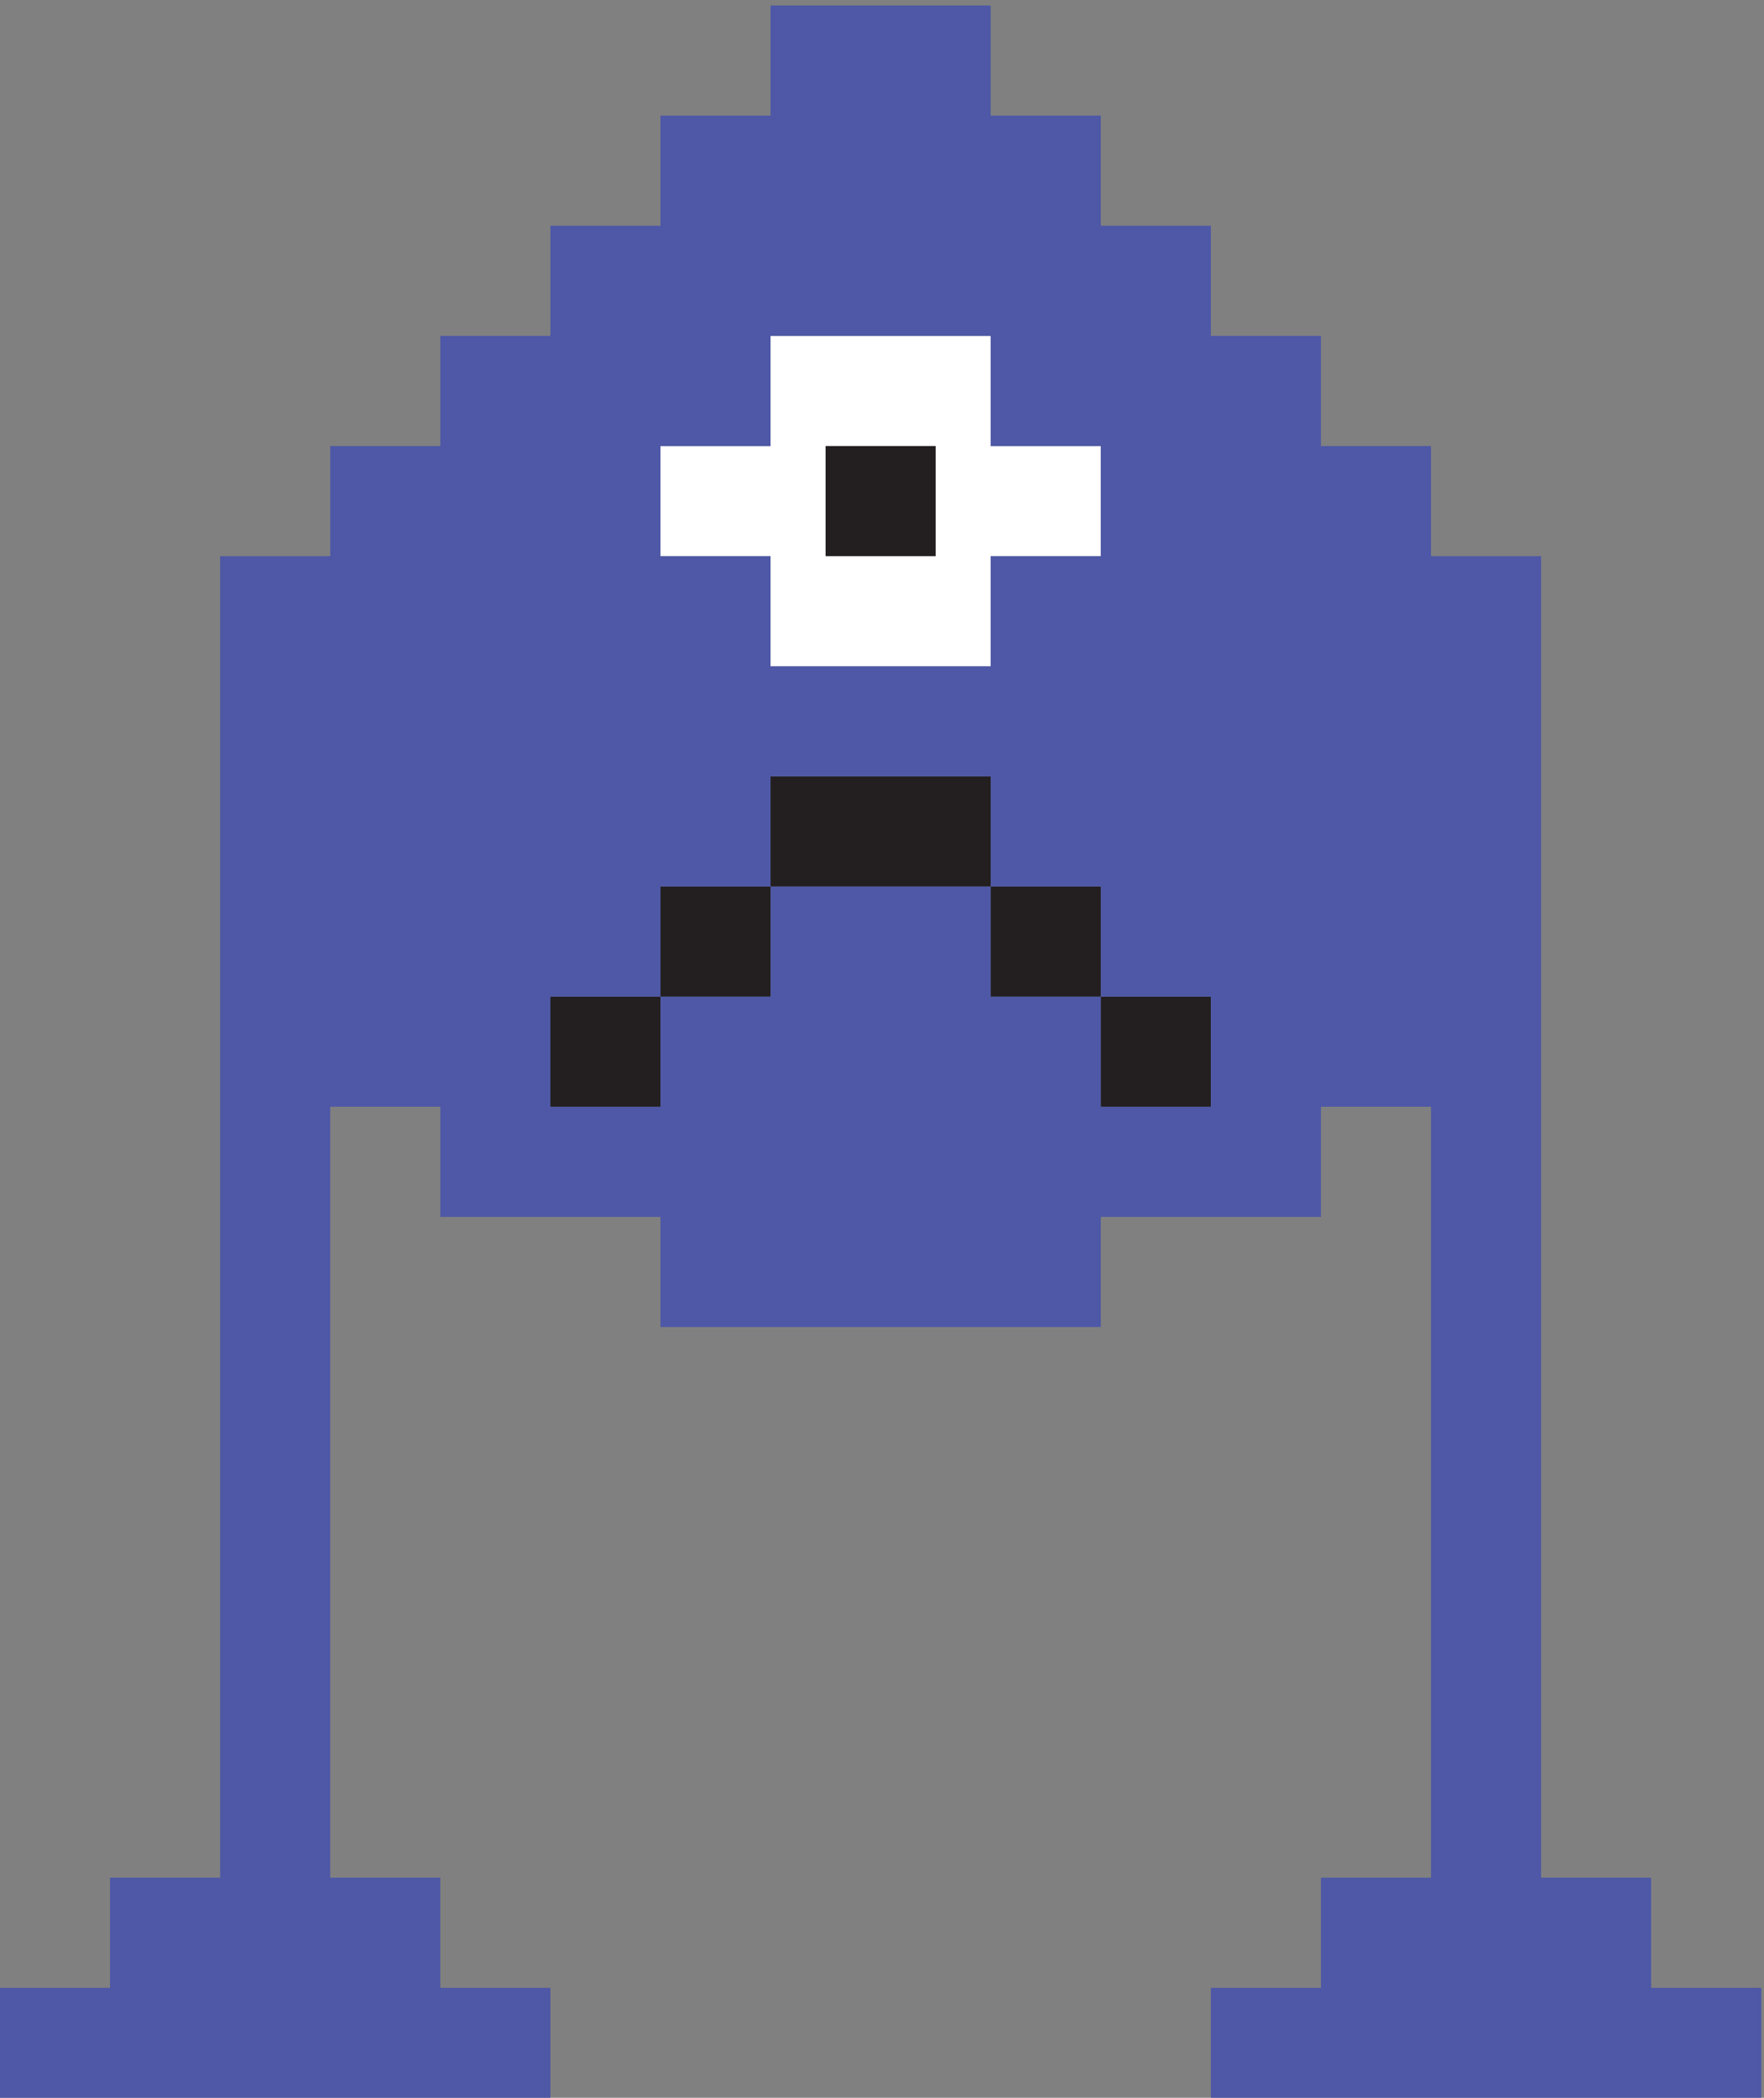 <?xml version="1.0" encoding="UTF-8" standalone="no"?>
<svg
   width="100%"
   height="100%"
   viewBox="0 0 1325 1575"
   version="1.1"
   xml:space="preserve"
   style="fill-rule:evenodd;clip-rule:evenodd;stroke-linejoin:round;stroke-miterlimit:2;"
   id="svg20"
   sodipodi:docname="creature_02.svg"
   inkscape:version="1.1.2 (b8e25be833, 2022-02-05)"
   xmlns:inkscape="http://www.inkscape.org/namespaces/inkscape"
   xmlns:sodipodi="http://sodipodi.sourceforge.net/DTD/sodipodi-0.dtd"
   xmlns="http://www.w3.org/2000/svg"
   xmlns:svg="http://www.w3.org/2000/svg"><rect x="0" y="0" width="1325" height="1575" fill="#808080" stroke="none"/><defs
   id="defs24" /><sodipodi:namedview
   id="namedview22"
   pagecolor="#ffffff"
   bordercolor="#666666"
   borderopacity="1.0"
   inkscape:pageshadow="2"
   inkscape:pageopacity="0.0"
   inkscape:pagecheckerboard="0"
   showgrid="false"
   inkscape:zoom="0.45650794"
   inkscape:cx="662.63908"
   inkscape:cy="786.40473"
   inkscape:window-width="2256"
   inkscape:window-height="1398"
   inkscape:window-x="-11"
   inkscape:window-y="-11"
   inkscape:window-maximized="1"
   inkscape:current-layer="svg20" />
    <g
   transform="matrix(4.167,0,0,4.167,0,0)"
   id="g18">
        <path
   d="M178.583,80.363L178.583,60.52L138.897,60.52L138.897,80.363L119.055,80.363L119.055,100.205L138.897,100.205L138.897,120.047L178.583,120.047L178.583,100.205L198.425,100.205L198.425,80.363L178.583,80.363Z"
   style="fill:white;fill-rule:nonzero;"
   id="path2" />
        <rect
   x="148.819"
   y="80.363"
   width="19.842"
   height="19.842"
   style="fill:rgb(35,31,32);fill-rule:nonzero;"
   id="rect4" />
        <path
   d="M178.583,139.889L138.897,139.889L138.897,159.732L178.583,159.732L178.583,139.889Z"
   style="fill:rgb(35,31,32);fill-rule:nonzero;"
   id="path6" />
        <rect
   x="119.055"
   y="159.732"
   width="19.842"
   height="19.843"
   style="fill:rgb(35,31,32);fill-rule:nonzero;"
   id="rect8" />
        <rect
   x="178.583"
   y="159.732"
   width="19.842"
   height="19.843"
   style="fill:rgb(35,31,32);fill-rule:nonzero;"
   id="rect10" />
        <rect
   x="99.212"
   y="179.575"
   width="19.843"
   height="19.842"
   style="fill:rgb(35,31,32);fill-rule:nonzero;"
   id="rect12" />
        <rect
   x="198.425"
   y="179.575"
   width="19.843"
   height="19.842"
   style="fill:rgb(35,31,32);fill-rule:nonzero;"
   id="rect14" />
        <path
   d="M198.425,199.417L198.425,179.575L178.583,179.575L178.583,159.732L138.897,159.732L138.897,179.575L119.055,179.575L119.055,199.417L99.212,199.417L99.212,179.575L119.055,179.575L119.055,159.732L138.897,159.732L138.897,139.889L178.583,139.889L178.583,159.732L198.425,159.732L198.425,179.575L218.268,179.575L218.268,199.417L198.425,199.417ZM119.055,100.205L119.055,80.363L138.897,80.363L138.897,60.52L178.583,60.52L178.583,80.363L198.425,80.363L198.425,100.205L178.583,100.205L178.583,120.047L138.897,120.047L138.897,100.205L119.055,100.205ZM297.638,358.157L297.638,338.315L277.795,338.315L277.795,100.205L257.953,100.205L257.953,80.363L238.11,80.363L238.11,60.52L218.268,60.52L218.268,40.678L198.425,40.678L198.425,20.835L178.583,20.835L178.583,0.992L138.897,0.992L138.897,20.835L119.055,20.835L119.055,40.678L99.212,40.678L99.212,60.52L79.37,60.52L79.37,80.363L59.527,80.363L59.527,100.205L39.685,100.205L39.685,338.315L19.842,338.315L19.842,358.157L0,358.157L0,378L99.212,378L99.212,358.157L79.37,358.157L79.37,338.315L59.527,338.315L59.527,199.417L79.37,199.417L79.37,219.26L119.055,219.26L119.055,239.102L198.425,239.102L198.425,219.26L238.11,219.26L238.11,199.417L257.953,199.417L257.953,338.315L238.11,338.315L238.11,358.157L218.268,358.157L218.268,378L317.48,378L317.48,358.157L297.638,358.157Z"
   style="fill:rgb(78,88,166);fill-rule:nonzero;"
   id="body" />
    </g>
</svg>
